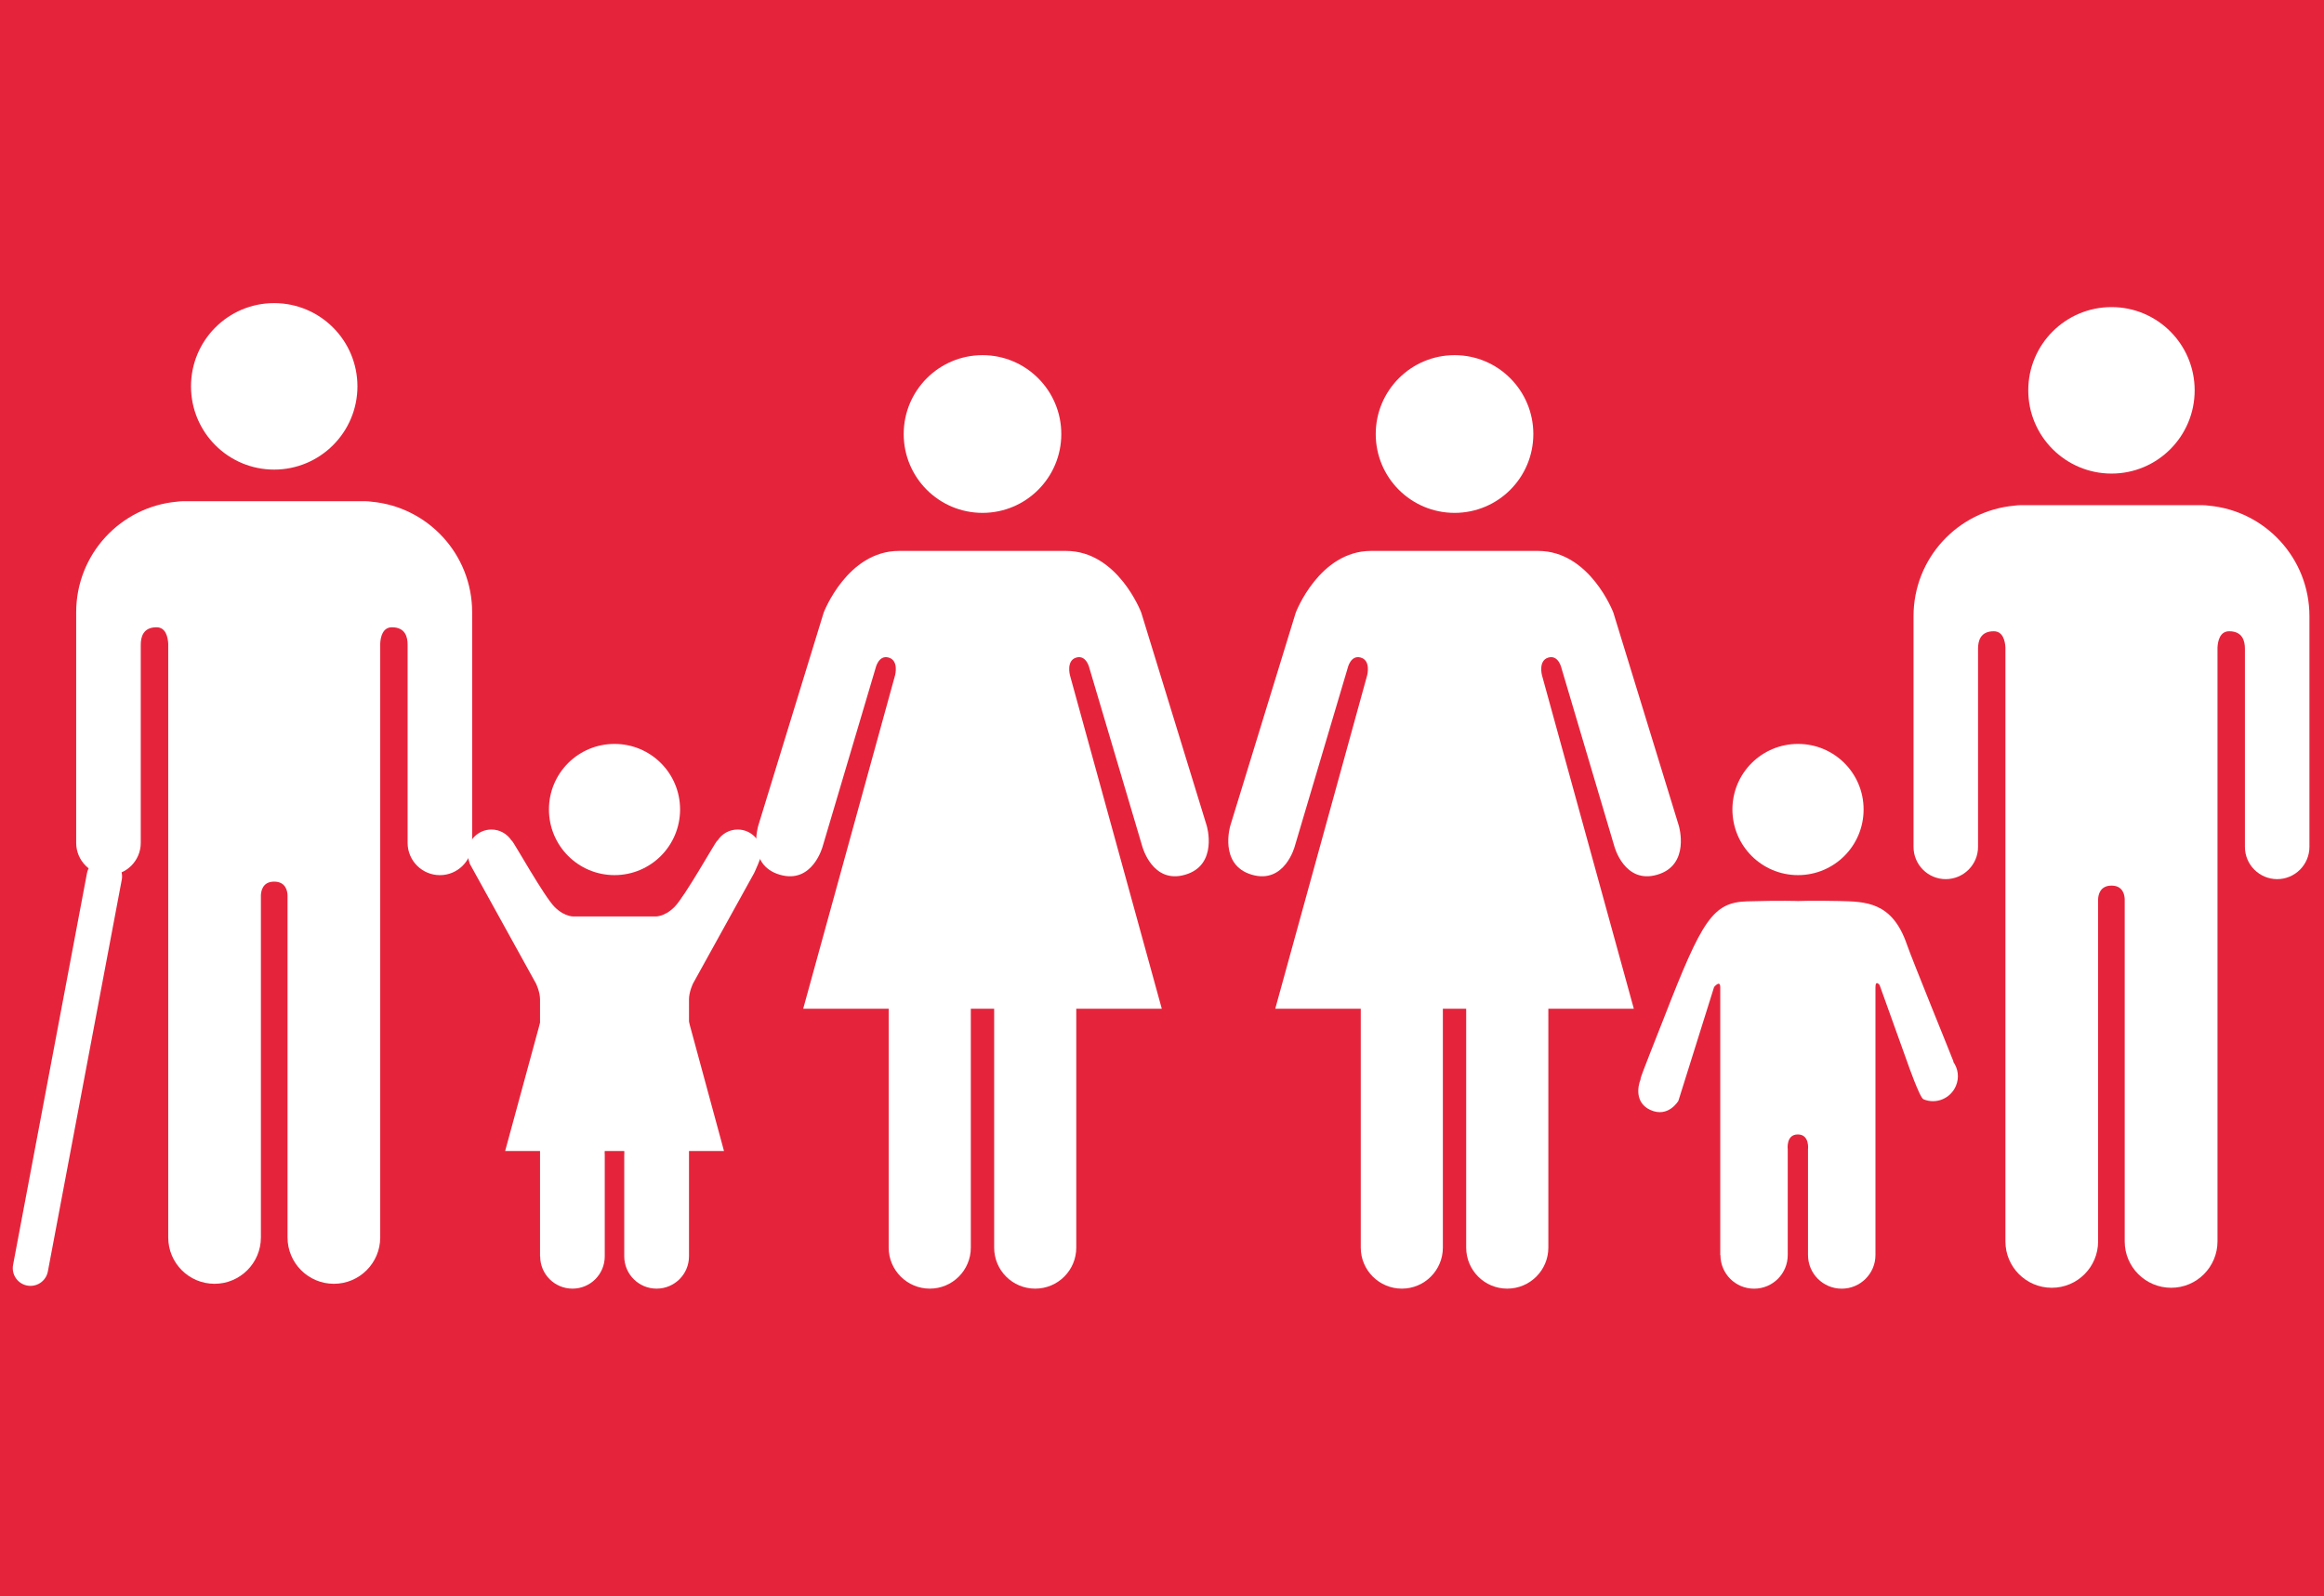 <svg xmlns="http://www.w3.org/2000/svg" viewBox="0 0 182 125" width="182" height="125" style="width: 100%; height: 100%; transform: translate3d(0px, 0px, 0px);" preserveAspectRatio="xMidYMid meet">
  <g>
    <g style="display: block;" transform="matrix(1,0,0,1,0,0)" opacity="1">
      <rect width="182" height="125" fill="#e5243b"/>
    </g>
    <g style="display: block;" transform="matrix(0.327,0,0,0.327,1,23.969)" opacity="1">
      <g opacity="1" transform="matrix(1,0,0,1,502.617,20.188)">
        <path fill="rgb(255,255,255)" fill-opacity="1" d=" M-19.924,0.002 C-19.924,-11.018 -10.989,-19.938 0.021,-19.938 C11.014,-19.938 19.924,-11.018 19.924,0.002 C19.924,11.01 11.014,19.938 0.021,19.938 C-10.989,19.938 -19.924,11.01 -19.924,0.002z"/>
      </g>
      <g opacity="1" transform="matrix(1,0,0,1,502.621,141.411)">
        <path fill="rgb(255,255,255)" fill-opacity="1" d=" M23.284,-93.601 C36.807,-92.377 47.407,-81 47.407,-67.128 C47.407,-67.128 47.407,-60.505 47.407,-60.505 C47.407,-60.505 47.407,-57.607 47.407,-57.607 C47.407,-57.607 47.407,-11.873 47.407,-11.873 C47.407,-7.624 43.947,-4.151 39.691,-4.151 C35.404,-4.151 31.957,-7.624 31.957,-11.873 C31.957,-11.873 31.957,-59.329 31.957,-59.329 C31.957,-61.109 31.442,-63.519 28.186,-63.519 C25.936,-63.519 25.469,-61.133 25.386,-59.615 C25.386,-59.615 25.386,82.622 25.386,82.622 C25.386,88.735 20.435,93.722 14.292,93.722 C8.144,93.722 3.168,88.735 3.168,82.622 C3.168,82.622 3.168,0.656 3.168,0.656 C3.137,-0.248 2.836,-2.599 0.017,-2.599 C0.017,-2.599 0.004,-2.599 0.004,-2.599 C-2.827,-2.599 -3.173,-0.248 -3.203,0.656 C-3.203,0.656 -3.203,82.622 -3.203,82.622 C-3.203,88.735 -8.15,93.722 -14.292,93.722 C-20.448,93.722 -25.4,88.735 -25.4,82.622 C-25.4,82.622 -25.4,-59.615 -25.4,-59.615 C-25.474,-61.133 -25.958,-63.519 -28.192,-63.519 C-31.464,-63.519 -31.958,-61.109 -31.958,-59.329 C-31.958,-59.329 -31.958,-11.873 -31.958,-11.873 C-31.958,-7.624 -35.423,-4.151 -39.692,-4.151 C-43.965,-4.151 -47.407,-7.624 -47.407,-11.873 C-47.407,-11.873 -47.407,-57.607 -47.407,-57.607 C-47.407,-57.607 -47.407,-60.505 -47.407,-60.505 C-47.407,-60.505 -47.407,-67.128 -47.407,-67.128 C-47.407,-81 -36.799,-92.377 -23.254,-93.601 C-22.813,-93.658 -22.327,-93.722 -21.795,-93.722 C-21.795,-93.722 0.017,-93.722 0.017,-93.722 C0.017,-93.722 21.767,-93.722 21.767,-93.722 C22.341,-93.722 22.807,-93.658 23.284,-93.601z"/>
      </g>
    </g>
    <g style="display: block;" transform="matrix(0.327,0,0,0.327,1,23.657)" opacity="1">
      <g opacity="1" transform="matrix(1,0,0,1,62.614,20.188)">
        <path fill="rgb(255,255,255)" fill-opacity="1" d=" M19.929,0.002 C19.929,-11.018 10.985,-19.938 -0.022,-19.938 C-11.02,-19.938 -19.929,-11.018 -19.929,0.002 C-19.929,11.01 -11.02,19.938 -0.022,19.938 C10.985,19.938 19.929,11.01 19.929,0.002z"/>
      </g>
      <g opacity="1" transform="matrix(1,0,0,1,62.602,141.411)">
        <path fill="rgb(255,255,255)" fill-opacity="1" d=" M-23.282,-93.601 C-36.801,-92.377 -47.414,-81 -47.414,-67.128 C-47.414,-67.128 -47.414,-60.505 -47.414,-60.505 C-47.414,-60.505 -47.414,-57.607 -47.414,-57.607 C-47.414,-57.607 -47.414,-11.873 -47.414,-11.873 C-47.414,-7.624 -43.949,-4.151 -39.68,-4.151 C-35.407,-4.151 -31.95,-7.624 -31.95,-11.873 C-31.95,-11.873 -31.95,-59.329 -31.95,-59.329 C-31.95,-61.109 -31.435,-63.519 -28.179,-63.519 C-25.934,-63.519 -25.467,-61.133 -25.37,-59.615 C-25.37,-59.615 -25.37,82.622 -25.37,82.622 C-25.37,88.735 -20.428,93.722 -14.281,93.722 C-8.141,93.722 -3.178,88.735 -3.178,82.622 C-3.178,82.622 -3.178,0.656 -3.178,0.656 C-3.13,-0.248 -2.833,-2.599 -0.011,-2.599 C-0.011,-2.599 -0.002,-2.599 -0.002,-2.599 C2.829,-2.599 3.175,-0.248 3.201,0.656 C3.201,0.656 3.201,82.622 3.201,82.622 C3.201,88.735 8.156,93.722 14.295,93.722 C20.447,93.722 25.398,88.735 25.398,82.622 C25.398,82.622 25.398,-59.615 25.398,-59.615 C25.463,-61.133 25.97,-63.519 28.197,-63.519 C31.471,-63.519 31.96,-61.109 31.96,-59.329 C31.96,-59.329 31.96,-11.873 31.96,-11.873 C31.96,-7.624 35.425,-4.151 39.694,-4.151 C43.963,-4.151 47.414,-7.624 47.414,-11.873 C47.414,-11.873 47.414,-57.607 47.414,-57.607 C47.414,-57.607 47.414,-60.505 47.414,-60.505 C47.414,-60.505 47.414,-67.128 47.414,-67.128 C47.414,-81 36.81,-92.377 23.265,-93.601 C22.815,-93.658 22.339,-93.722 21.802,-93.722 C21.802,-93.722 -0.011,-93.722 -0.011,-93.722 C-0.011,-93.722 -21.761,-93.722 -21.761,-93.722 C-22.334,-93.722 -22.809,-93.658 -23.282,-93.601z"/>
      </g>
      <g opacity="1" transform="matrix(1,0,0,1,13.089,184.479)">
        <path stroke-linecap="round" stroke-linejoin="miter" fill-opacity="0" stroke-miterlimit="10" stroke="rgb(255,255,255)" stroke-opacity="1" stroke-width="8.479" d=" M8.85,-46.911 C8.85,-46.911 -8.85,46.911 -8.85,46.911"/>
      </g>
    </g>
    <g style="display: block;" transform="matrix(0.327,0,0,0.327,1,23.969)" opacity="1">
      <g opacity="1" transform="matrix(1,0,0,1,427.547,120.587)">
        <path fill="rgb(255,255,255)" fill-opacity="1" d=" M0.004,15.711 C8.695,15.711 15.708,8.679 15.708,-0.014 C15.708,-8.7 8.695,-15.711 0.004,-15.711 C-8.686,-15.711 -15.708,-8.7 -15.708,-0.014 C-15.708,8.679 -8.686,15.711 0.004,15.711z"/>
      </g>
      <g opacity="1" transform="matrix(1,0,0,1,427.346,188.844)">
        <path fill="rgb(255,255,255)" fill-opacity="1" d=" M-37.463,-3.738 C-38.232,-1.9 -38.861,1.995 -35.173,3.695 C-30.848,5.681 -28.441,1.501 -28.441,1.501 C-28.441,1.501 -19.899,-25.735 -19.899,-25.735 C-19.899,-25.735 -18.417,-27.559 -18.417,-25.674 C-18.417,-25.674 -18.417,38.445 -18.417,38.445 C-18.417,38.445 -18.377,38.445 -18.377,38.445 C-18.377,42.908 -14.786,46.505 -10.317,46.505 C-5.86,46.505 -2.259,42.908 -2.259,38.445 C-2.259,38.445 -2.259,13.141 -2.259,13.141 C-2.259,13.141 -2.727,9.565 0.157,9.565 C3.041,9.565 2.596,13.141 2.596,13.141 C2.596,13.141 2.596,38.445 2.596,38.445 C2.596,42.908 6.213,46.505 10.67,46.505 C15.118,46.505 18.749,42.908 18.749,38.445 C18.749,38.445 18.749,-25.674 18.749,-25.674 C18.749,-27.559 19.745,-26.214 19.745,-26.214 C19.745,-26.214 26.439,-7.562 26.439,-7.562 C26.439,-7.562 29.345,0.772 30.24,1.139 C33.26,2.408 36.751,0.966 38.026,-2.082 C38.861,-4.07 38.542,-6.204 37.389,-7.814 C37.389,-7.814 37.445,-7.873 37.445,-7.873 C37.253,-8.476 27.439,-32.541 26.286,-35.918 C22.742,-46.262 16.293,-46.173 10.084,-46.343 C3.871,-46.492 0.157,-46.343 0.157,-46.343 C0.157,-46.343 -3.811,-46.505 -12.012,-46.262 C-20.195,-46.005 -22.782,-41.809 -31.814,-18.574 C-33.103,-15.226 -37.463,-4.399 -37.52,-3.751 C-37.52,-3.751 -37.463,-3.738 -37.463,-3.738z"/>
      </g>
    </g>
    <g style="display: block;" transform="matrix(0.327,0,0,0.327,1,23.969)" opacity="1">
      <g opacity="1" transform="matrix(1,0,0,1,144.124,180.36)">
        <path fill="rgb(255,255,255)" fill-opacity="1" d=" M-24.643,-52.293 C-25.674,-53.903 -27.448,-54.979 -29.493,-54.979 C-32.648,-54.979 -35.217,-52.409 -35.217,-49.268 C-35.217,-48.355 -34.659,-46.755 -34.659,-46.755 C-34.659,-46.755 -18.818,-18.091 -18.818,-18.091 C-18.818,-18.091 -17.848,-16.117 -17.848,-14.313 C-17.848,-14.313 -17.848,47.236 -17.848,47.236 C-17.848,47.236 -17.818,47.236 -17.818,47.236 C-17.818,51.531 -14.354,54.979 -10.072,54.979 C-5.798,54.979 -2.35,51.531 -2.35,47.236 C-2.35,47.236 -2.35,22.947 -2.35,22.947 C-2.35,22.947 -2.787,19.511 -0.012,19.511 C2.753,19.511 2.32,22.947 2.32,22.947 C2.32,22.947 2.32,47.236 2.32,47.236 C2.32,51.531 5.794,54.979 10.072,54.979 C14.345,54.979 17.827,51.531 17.827,47.236 C17.827,47.236 17.827,-14.313 17.827,-14.313 C17.827,-16.117 18.785,-18.091 18.785,-18.091 C18.785,-18.091 33.425,-44.552 33.425,-44.552 C33.425,-44.552 35.217,-48.355 35.217,-49.268 C35.217,-52.409 32.656,-54.979 29.488,-54.979 C27.418,-54.979 25.648,-53.903 24.643,-52.293 C24.643,-52.293 24.579,-52.325 24.579,-52.325 C24.12,-51.93 16.788,-38.872 14.368,-36.453 C11.806,-33.873 9.516,-34.159 9.516,-34.159 C9.516,-34.159 -0.012,-34.159 -0.012,-34.159 C-0.012,-34.159 -9.521,-34.159 -9.521,-34.159 C-9.521,-34.159 -11.827,-33.873 -14.374,-36.453 C-16.826,-38.872 -24.128,-51.93 -24.596,-52.325 C-24.596,-52.325 -24.643,-52.293 -24.643,-52.293z"/>
      </g>
      <g opacity="1" transform="matrix(1,0,0,1,144.111,120.587)">
        <path fill="rgb(255,255,255)" fill-opacity="1" d=" M0.001,15.711 C8.691,15.711 15.704,8.679 15.704,-0.014 C15.704,-8.7 8.691,-15.711 0.001,-15.711 C-8.686,-15.711 -15.703,-8.7 -15.703,-0.014 C-15.703,8.679 -8.686,15.711 0.001,15.711z"/>
      </g>
      <g opacity="1" transform="matrix(1,0,0,1,144.126,180.362)">
        <path fill="rgb(255,255,255)" fill-opacity="1" d=" M0.011,-22.011 C0.011,-22.011 17.769,-9.061 17.769,-9.061 C17.769,-9.061 26.205,22.011 26.205,22.011 C26.205,22.011 0.011,22.011 0.011,22.011 C0.011,22.011 -26.205,22.011 -26.205,22.011 C-26.205,22.011 -17.746,-9.061 -17.746,-9.061 C-17.746,-9.061 0.011,-22.011 0.011,-22.011z"/>
      </g>
    </g>
    <g style="display: block;" transform="matrix(0.327,0,0,0.327,1,23.969)" opacity="1">
      <g opacity="1" transform="matrix(1,0,0,1,232.241,30.649)">
        <path fill="rgb(255,255,255)" fill-opacity="1" d=" M18.871,0.009 C18.871,-10.417 10.43,-18.887 0.004,-18.887 C-10.43,-18.887 -18.871,-10.417 -18.871,0.009 C-18.871,10.439 -10.43,18.887 0.004,18.887 C10.43,18.887 18.871,10.439 18.871,0.009z"/>
      </g>
      <g opacity="1" transform="matrix(1,0,0,1,232.241,146.994)">
        <path fill="rgb(255,255,255)" fill-opacity="1" d=" M-38.031,-73.579 C-38.031,-73.579 -53.713,-22.501 -53.713,-22.501 C-53.713,-22.501 -56.517,-13.138 -48.57,-10.8 C-40.67,-8.458 -38.271,-17.6 -38.271,-17.6 C-38.271,-17.6 -25.618,-60.23 -25.618,-60.23 C-25.618,-60.23 -24.931,-63.51 -22.468,-62.8 C-19.994,-62.094 -20.929,-58.586 -20.929,-58.586 C-20.929,-58.586 -42.942,21.304 -42.942,21.304 C-42.942,21.304 -22.468,21.304 -22.468,21.304 C-22.468,21.304 -22.468,78.525 -22.468,78.525 C-22.468,83.939 -18.046,88.345 -12.623,88.345 C-7.187,88.345 -2.798,83.939 -2.798,78.525 C-2.798,78.525 -2.798,21.304 -2.798,21.304 C-2.798,21.304 0.021,21.304 0.021,21.304 C0.021,21.304 2.792,21.304 2.792,21.304 C2.792,21.304 2.792,78.525 2.792,78.525 C2.792,83.939 7.165,88.345 12.622,88.345 C18.072,88.345 22.458,83.939 22.458,78.525 C22.458,78.525 22.458,21.304 22.458,21.304 C22.458,21.304 42.938,21.304 42.938,21.304 C42.938,21.304 20.938,-58.586 20.938,-58.586 C20.938,-58.586 20.003,-62.094 22.458,-62.8 C24.923,-63.51 25.616,-60.23 25.616,-60.23 C25.616,-60.23 38.258,-17.6 38.258,-17.6 C38.258,-17.6 40.665,-8.458 48.561,-10.8 C56.518,-13.138 53.707,-22.501 53.707,-22.501 C53.707,-22.501 38.017,-73.579 38.017,-73.579 C38.017,-73.579 32.425,-88.345 20.003,-88.345 C20.003,-88.345 0.021,-88.345 0.021,-88.345 C0.021,-88.345 -19.994,-88.345 -19.994,-88.345 C-32.403,-88.345 -38.031,-73.579 -38.031,-73.579z"/>
      </g>
    </g>
    <g style="display: block;" transform="matrix(0.327,0,0,0.327,1,23.969)" opacity="1">
      <g opacity="1" transform="matrix(1,0,0,1,345.289,30.649)">
        <path fill="rgb(255,255,255)" fill-opacity="1" d=" M18.871,0.009 C18.871,-10.417 10.442,-18.887 0.014,-18.887 C-10.421,-18.887 -18.871,-10.417 -18.871,0.009 C-18.871,10.439 -10.421,18.887 0.014,18.887 C10.442,18.887 18.871,10.439 18.871,0.009z"/>
      </g>
      <g opacity="1" transform="matrix(1,0,0,1,345.301,146.994)">
        <path fill="rgb(255,255,255)" fill-opacity="1" d=" M-38.034,-73.579 C-38.034,-73.579 -53.723,-22.501 -53.723,-22.501 C-53.723,-22.501 -56.52,-13.138 -48.577,-10.8 C-40.673,-8.458 -38.274,-17.6 -38.274,-17.6 C-38.274,-17.6 -25.62,-60.23 -25.62,-60.23 C-25.62,-60.23 -24.934,-63.51 -22.47,-62.8 C-20.001,-62.094 -20.928,-58.586 -20.928,-58.586 C-20.928,-58.586 -42.949,21.304 -42.949,21.304 C-42.949,21.304 -22.47,21.304 -22.47,21.304 C-22.47,21.304 -22.47,78.525 -22.47,78.525 C-22.47,83.939 -18.061,88.345 -12.626,88.345 C-7.199,88.345 -2.807,83.939 -2.807,78.525 C-2.807,78.525 -2.807,21.304 -2.807,21.304 C-2.807,21.304 0.002,21.304 0.002,21.304 C0.002,21.304 2.78,21.304 2.78,21.304 C2.78,21.304 2.78,78.525 2.78,78.525 C2.78,83.939 7.163,88.345 12.608,88.345 C18.056,88.345 22.455,83.939 22.455,78.525 C22.455,78.525 22.455,21.304 22.455,21.304 C22.455,21.304 42.926,21.304 42.926,21.304 C42.926,21.304 20.922,-58.586 20.922,-58.586 C20.922,-58.586 19.995,-62.094 22.455,-62.8 C24.925,-63.51 25.611,-60.23 25.611,-60.23 C25.611,-60.23 38.26,-17.6 38.26,-17.6 C38.26,-17.6 40.667,-8.458 48.558,-10.8 C56.52,-13.138 53.71,-22.501 53.71,-22.501 C53.71,-22.501 38.02,-73.579 38.02,-73.579 C38.02,-73.579 32.413,-88.345 19.995,-88.345 C19.995,-88.345 0.002,-88.345 0.002,-88.345 C0.002,-88.345 -20.001,-88.345 -20.001,-88.345 C-32.415,-88.345 -38.034,-73.579 -38.034,-73.579z"/>
      </g>
    </g>
  </g>
</svg>
